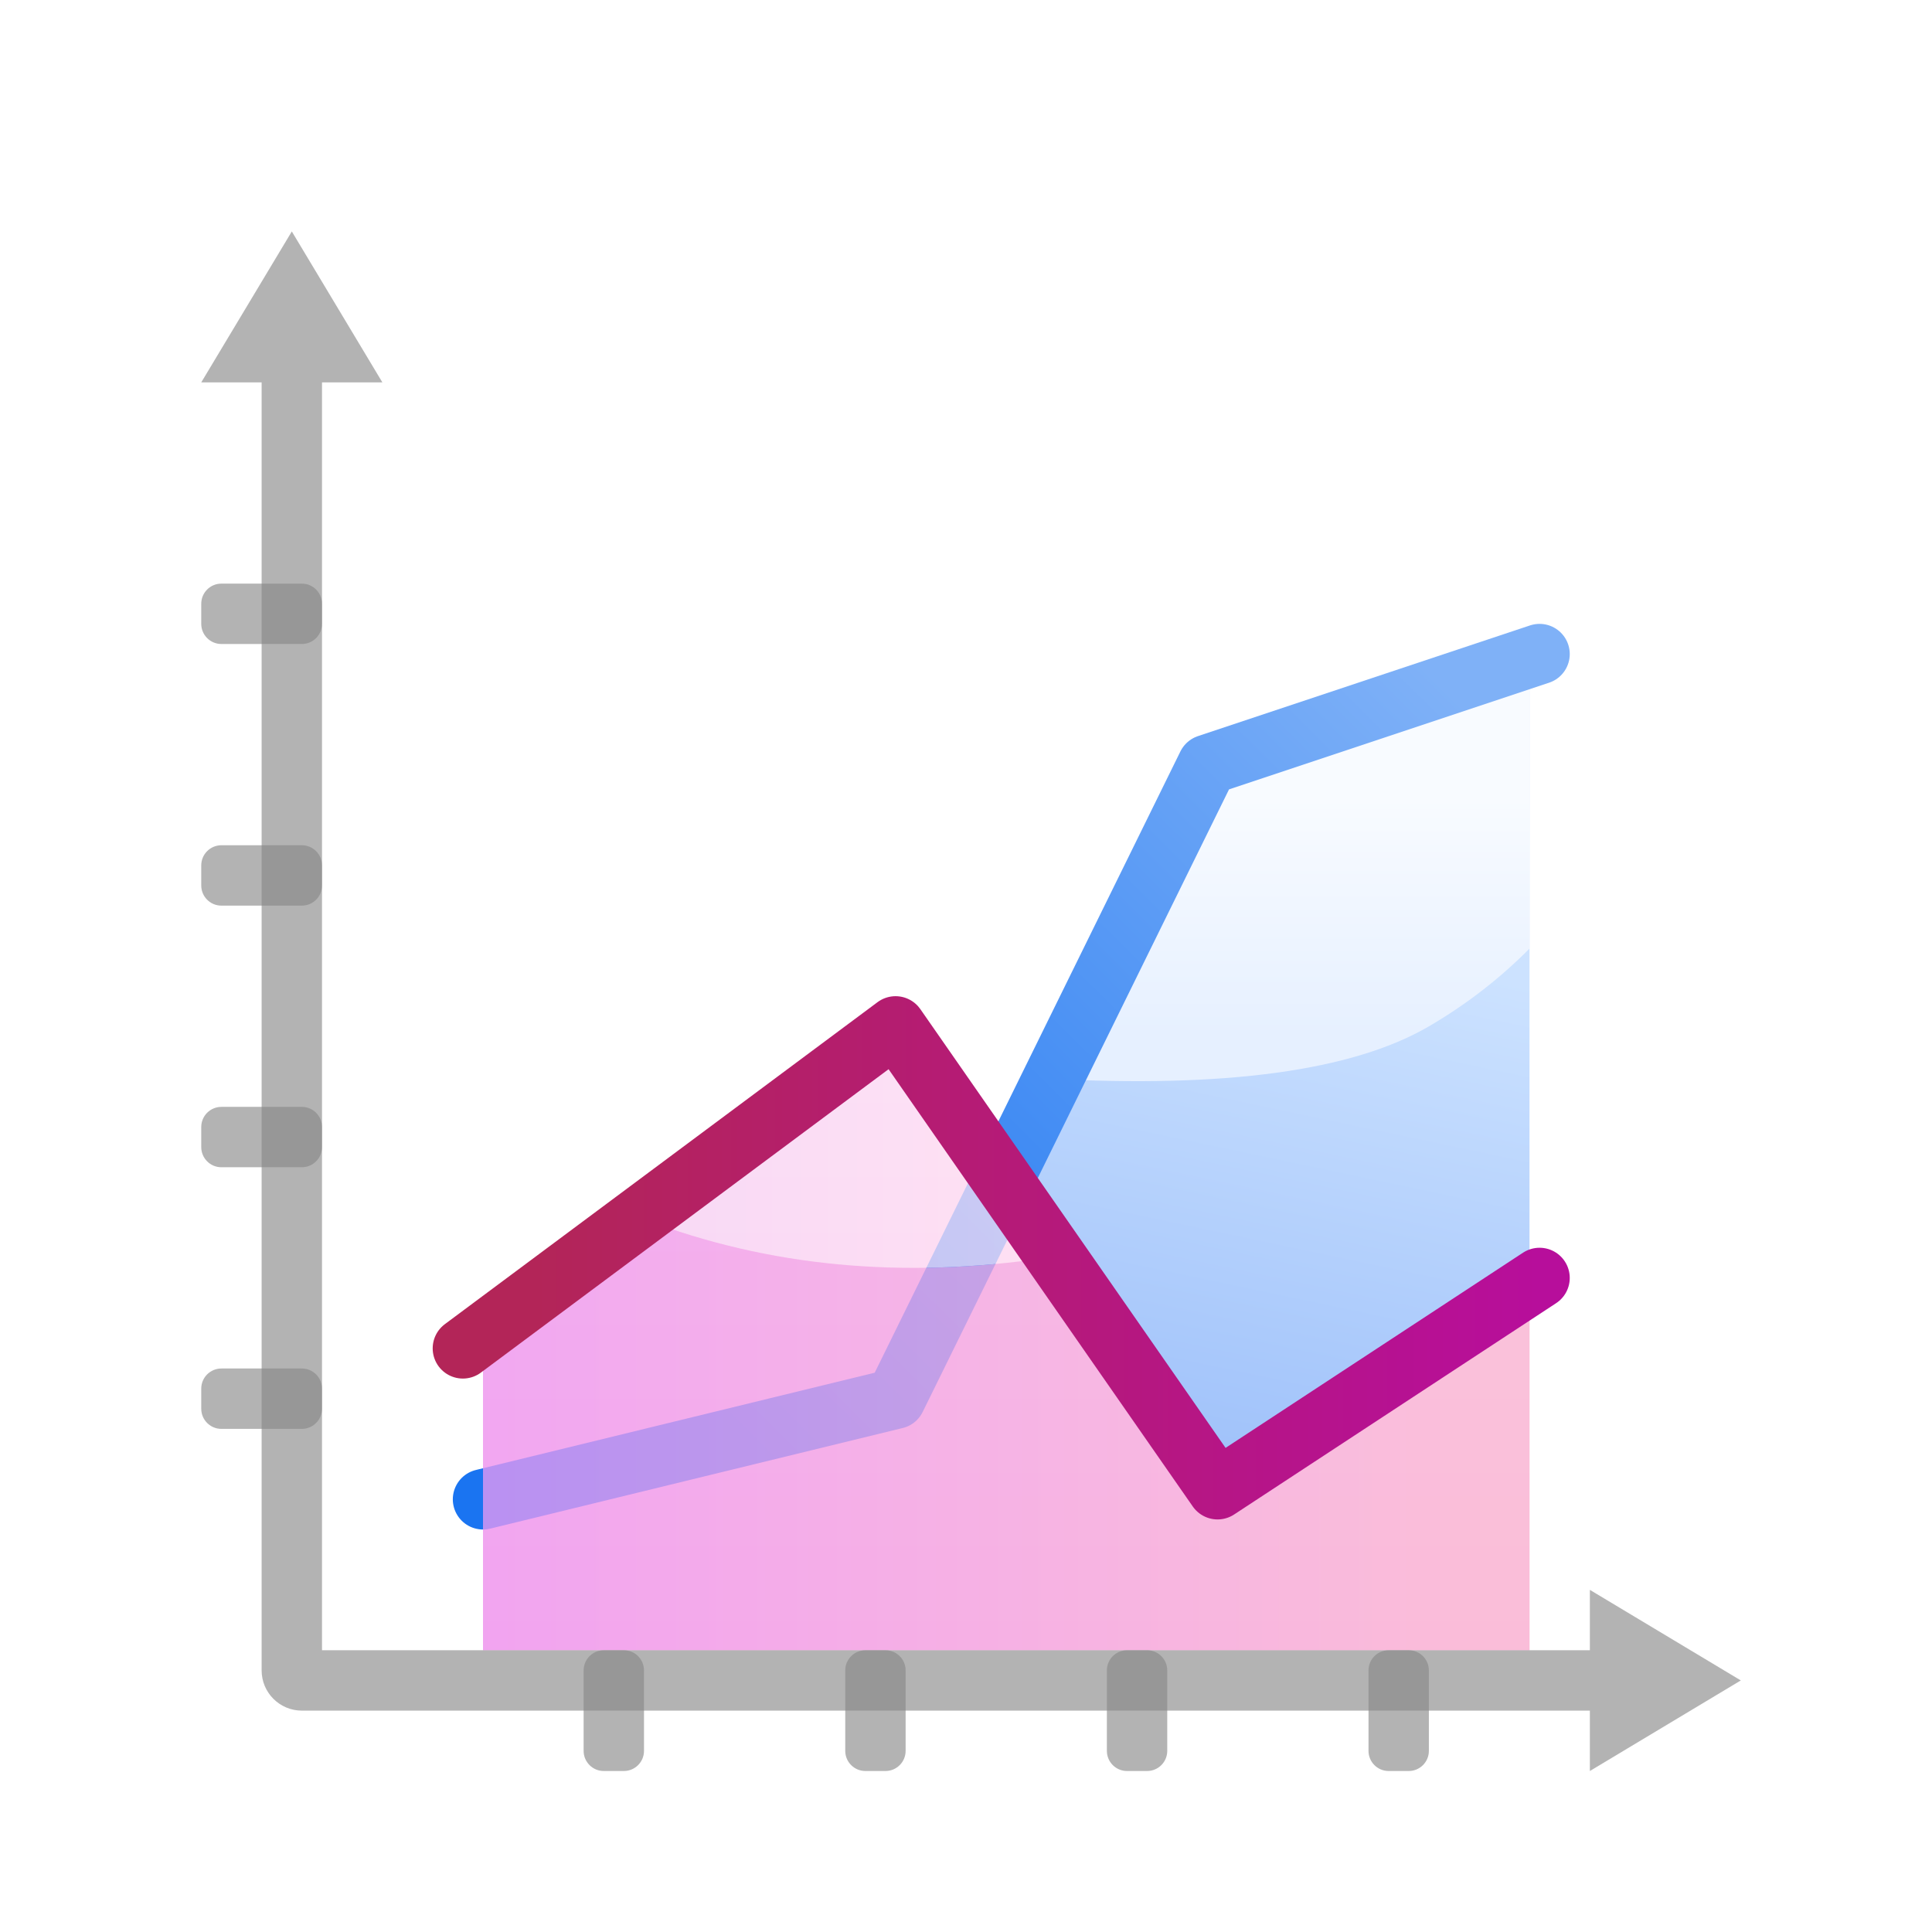 <?xml version="1.0" encoding="UTF-8"?>
<svg width="96px" height="96px" viewBox="0 0 96 96" version="1.1" xmlns="http://www.w3.org/2000/svg" xmlns:xlink="http://www.w3.org/1999/xlink">
    <!-- Generator: Sketch 62 (91390) - https://sketch.com -->
    <title>massif-visualizer_massif-visualizer</title>
    <desc>Created with Sketch.</desc>
    <defs>
        <filter x="-15.6%" y="-15.6%" width="131.2%" height="131.2%" filterUnits="objectBoundingBox" id="filter-1">
            <feOffset dx="0" dy="2" in="SourceAlpha" result="shadowOffsetOuter1"></feOffset>
            <feGaussianBlur stdDeviation="2" in="shadowOffsetOuter1" result="shadowBlurOuter1"></feGaussianBlur>
            <feComposite in="shadowBlurOuter1" in2="SourceAlpha" operator="out" result="shadowBlurOuter1"></feComposite>
            <feColorMatrix values="0 0 0 0 0   0 0 0 0 0   0 0 0 0 0  0 0 0 0.2 0" type="matrix" in="shadowBlurOuter1" result="shadowMatrixOuter1"></feColorMatrix>
            <feMerge>
                <feMergeNode in="shadowMatrixOuter1"></feMergeNode>
                <feMergeNode in="SourceGraphic"></feMergeNode>
            </feMerge>
        </filter>
        <linearGradient x1="50%" y1="0%" x2="50%" y2="100%" id="linearGradient-2">
            <stop stop-color="#FEE3F4" offset="0%"></stop>
            <stop stop-color="#FFC2EA" offset="100%"></stop>
        </linearGradient>
        <linearGradient x1="58.744%" y1="35.046%" x2="50%" y2="100%" id="linearGradient-3">
            <stop stop-color="#CCE2FF" offset="0%"></stop>
            <stop stop-color="#A0C2FA" offset="100%"></stop>
        </linearGradient>
        <linearGradient x1="50%" y1="33.103%" x2="50%" y2="88.243%" id="linearGradient-4">
            <stop stop-color="#F8FBFF" offset="0%"></stop>
            <stop stop-color="#E6F0FF" offset="100%"></stop>
        </linearGradient>
        <linearGradient x1="100%" y1="14.772%" x2="16.423%" y2="82%" id="linearGradient-5">
            <stop stop-color="#7FB1F7" offset="0%"></stop>
            <stop stop-color="#1A74F1" offset="100%"></stop>
        </linearGradient>
        <linearGradient x1="95.141%" y1="76.722%" x2="0%" y2="76.722%" id="linearGradient-6">
            <stop stop-color="#FEE2F3" offset="0%"></stop>
            <stop stop-color="#F5D9F7" offset="93.966%"></stop>
            <stop stop-color="#ED9AF2" offset="100%"></stop>
        </linearGradient>
        <linearGradient x1="95.141%" y1="76.722%" x2="0%" y2="76.722%" id="linearGradient-7">
            <stop stop-color="#F9BBD3" offset="0%"></stop>
            <stop stop-color="#ED9AF2" offset="100%"></stop>
        </linearGradient>
        <linearGradient x1="6.694%" y1="50%" x2="100%" y2="50%" id="linearGradient-8">
            <stop stop-color="#B32558" offset="0%"></stop>
            <stop stop-color="#B70E9B" offset="100%"></stop>
        </linearGradient>
    </defs>
    <g id="massif-visualizer_massif-visualizer" stroke="none" stroke-width="1" fill="none" fill-rule="evenodd">
        <g id="编组" filter="url(#filter-1)" transform="translate(10, 9.5)">
            <polygon id="路径-296" fill="url(#linearGradient-2)" points="14 55 14 70.5 66 70.5 66 53 50.5 62.5 34.5 40"></polygon>
            <polygon id="路径-297" fill="url(#linearGradient-3)" points="40 46 50 26.5 66 21 66 53 51 61.5"></polygon>
            <path d="M66,21 L66.001,35.635 C64.511,37.136 62.844,38.424 61,39.5 C57.211,41.71 50.879,42.575 42.005,42.093 L50,26.5 L66,21 Z" id="形状结合" fill="url(#linearGradient-4)"></path>
            <polyline id="路径-295" stroke="url(#linearGradient-5)" stroke-width="3" stroke-linecap="round" stroke-linejoin="round" points="14 63 34.5 58 50 26.5 66.5 21"></polyline>
            <path d="M33.81,40.506 C34.243,40.471 34.64,40.469 35,40.5 L34.847,40.489 L42.288,50.952 C42.259,50.958 42.229,50.963 42.2,50.968 L42,51 C34.824,52.063 28.177,51.431 22.06,49.103 Z" id="形状结合" fill="url(#linearGradient-6)" opacity="0.731"></path>
            <path d="M42,51 C42.097,50.986 42.194,50.97 42.288,50.952 L50.5,62.5 L66,53 L66,70.5 L14,70.5 L14,55 L22.061,49.103 C28.177,51.431 34.824,52.063 42,51 Z M34.5,40 L34.848,40.489 L34.818,40.487 C34.508,40.471 34.172,40.477 33.811,40.505 L34.5,40 Z" id="形状结合备份" fill="url(#linearGradient-7)" opacity="0.757"></path>
            <polyline id="路径-294" stroke="url(#linearGradient-8)" stroke-width="3" stroke-linecap="round" stroke-linejoin="round" points="13 55.5 34.5 39.5 50.5 62.5 66.5 52"></polyline>
            <path d="M4.5,0 L9,7.5 L6,7.5 L6,70.5 L69,70.5 L69,67.5 L76.5,72 L69,76.5 L69,73.5 L5,73.5 C3.895,73.5 3,72.605 3,71.5 L3,7.5 L0,7.5 L4.5,0 Z" id="形状结合" fill-opacity="0.638" fill="#898989"></path>
            <path d="M21,70.5 C21.552,70.5 22,70.948 22,71.5 L22,75.5 C22,76.052 21.552,76.5 21,76.5 L20,76.5 C19.448,76.5 19,76.052 19,75.5 L19,71.5 C19,70.948 19.448,70.5 20,70.5 L21,70.5 Z M34,70.5 C34.552,70.5 35,70.948 35,71.5 L35,75.5 C35,76.052 34.552,76.5 34,76.5 L33,76.5 C32.448,76.5 32,76.052 32,75.5 L32,71.5 C32,70.948 32.448,70.5 33,70.5 L34,70.5 Z M47,70.5 C47.552,70.5 48,70.948 48,71.5 L48,75.5 C48,76.052 47.552,76.5 47,76.5 L46,76.5 C45.448,76.5 45,76.052 45,75.5 L45,71.5 C45,70.948 45.448,70.5 46,70.5 L47,70.5 Z M60,70.5 C60.552,70.5 61,70.948 61,71.5 L61,75.5 C61,76.052 60.552,76.5 60,76.5 L59,76.5 C58.448,76.5 58,76.052 58,75.5 L58,71.5 C58,70.948 58.448,70.5 59,70.5 L60,70.5 Z M5,56.5 C5.552,56.5 6,56.948 6,57.5 L6,58.5 C6,59.052 5.552,59.5 5,59.5 L1,59.5 C0.448,59.5 6.76353751e-17,59.052 0,58.5 L0,57.5 C-6.76353751e-17,56.948 0.448,56.5 1,56.5 L5,56.5 Z M5,43.5 C5.552,43.5 6,43.948 6,44.5 L6,45.5 C6,46.052 5.552,46.5 5,46.5 L1,46.5 C0.448,46.5 6.76353751e-17,46.052 0,45.5 L0,44.5 C-6.76353751e-17,43.948 0.448,43.5 1,43.5 L5,43.5 Z M5,30.5 C5.552,30.5 6,30.948 6,31.5 L6,32.5 C6,33.052 5.552,33.5 5,33.5 L1,33.5 C0.448,33.5 6.76353751e-17,33.052 0,32.5 L0,31.5 C-6.76353751e-17,30.948 0.448,30.5 1,30.5 L5,30.5 Z M5,17.5 C5.552,17.5 6,17.948 6,18.5 L6,19.5 C6,20.052 5.552,20.5 5,20.5 L1,20.5 C0.448,20.5 6.76353751e-17,20.052 0,19.5 L0,18.5 C-6.76353751e-17,17.948 0.448,17.5 1,17.5 L5,17.5 Z" id="形状结合" fill-opacity="0.638" fill="#898989"></path>
        </g>
    </g>
</svg>
